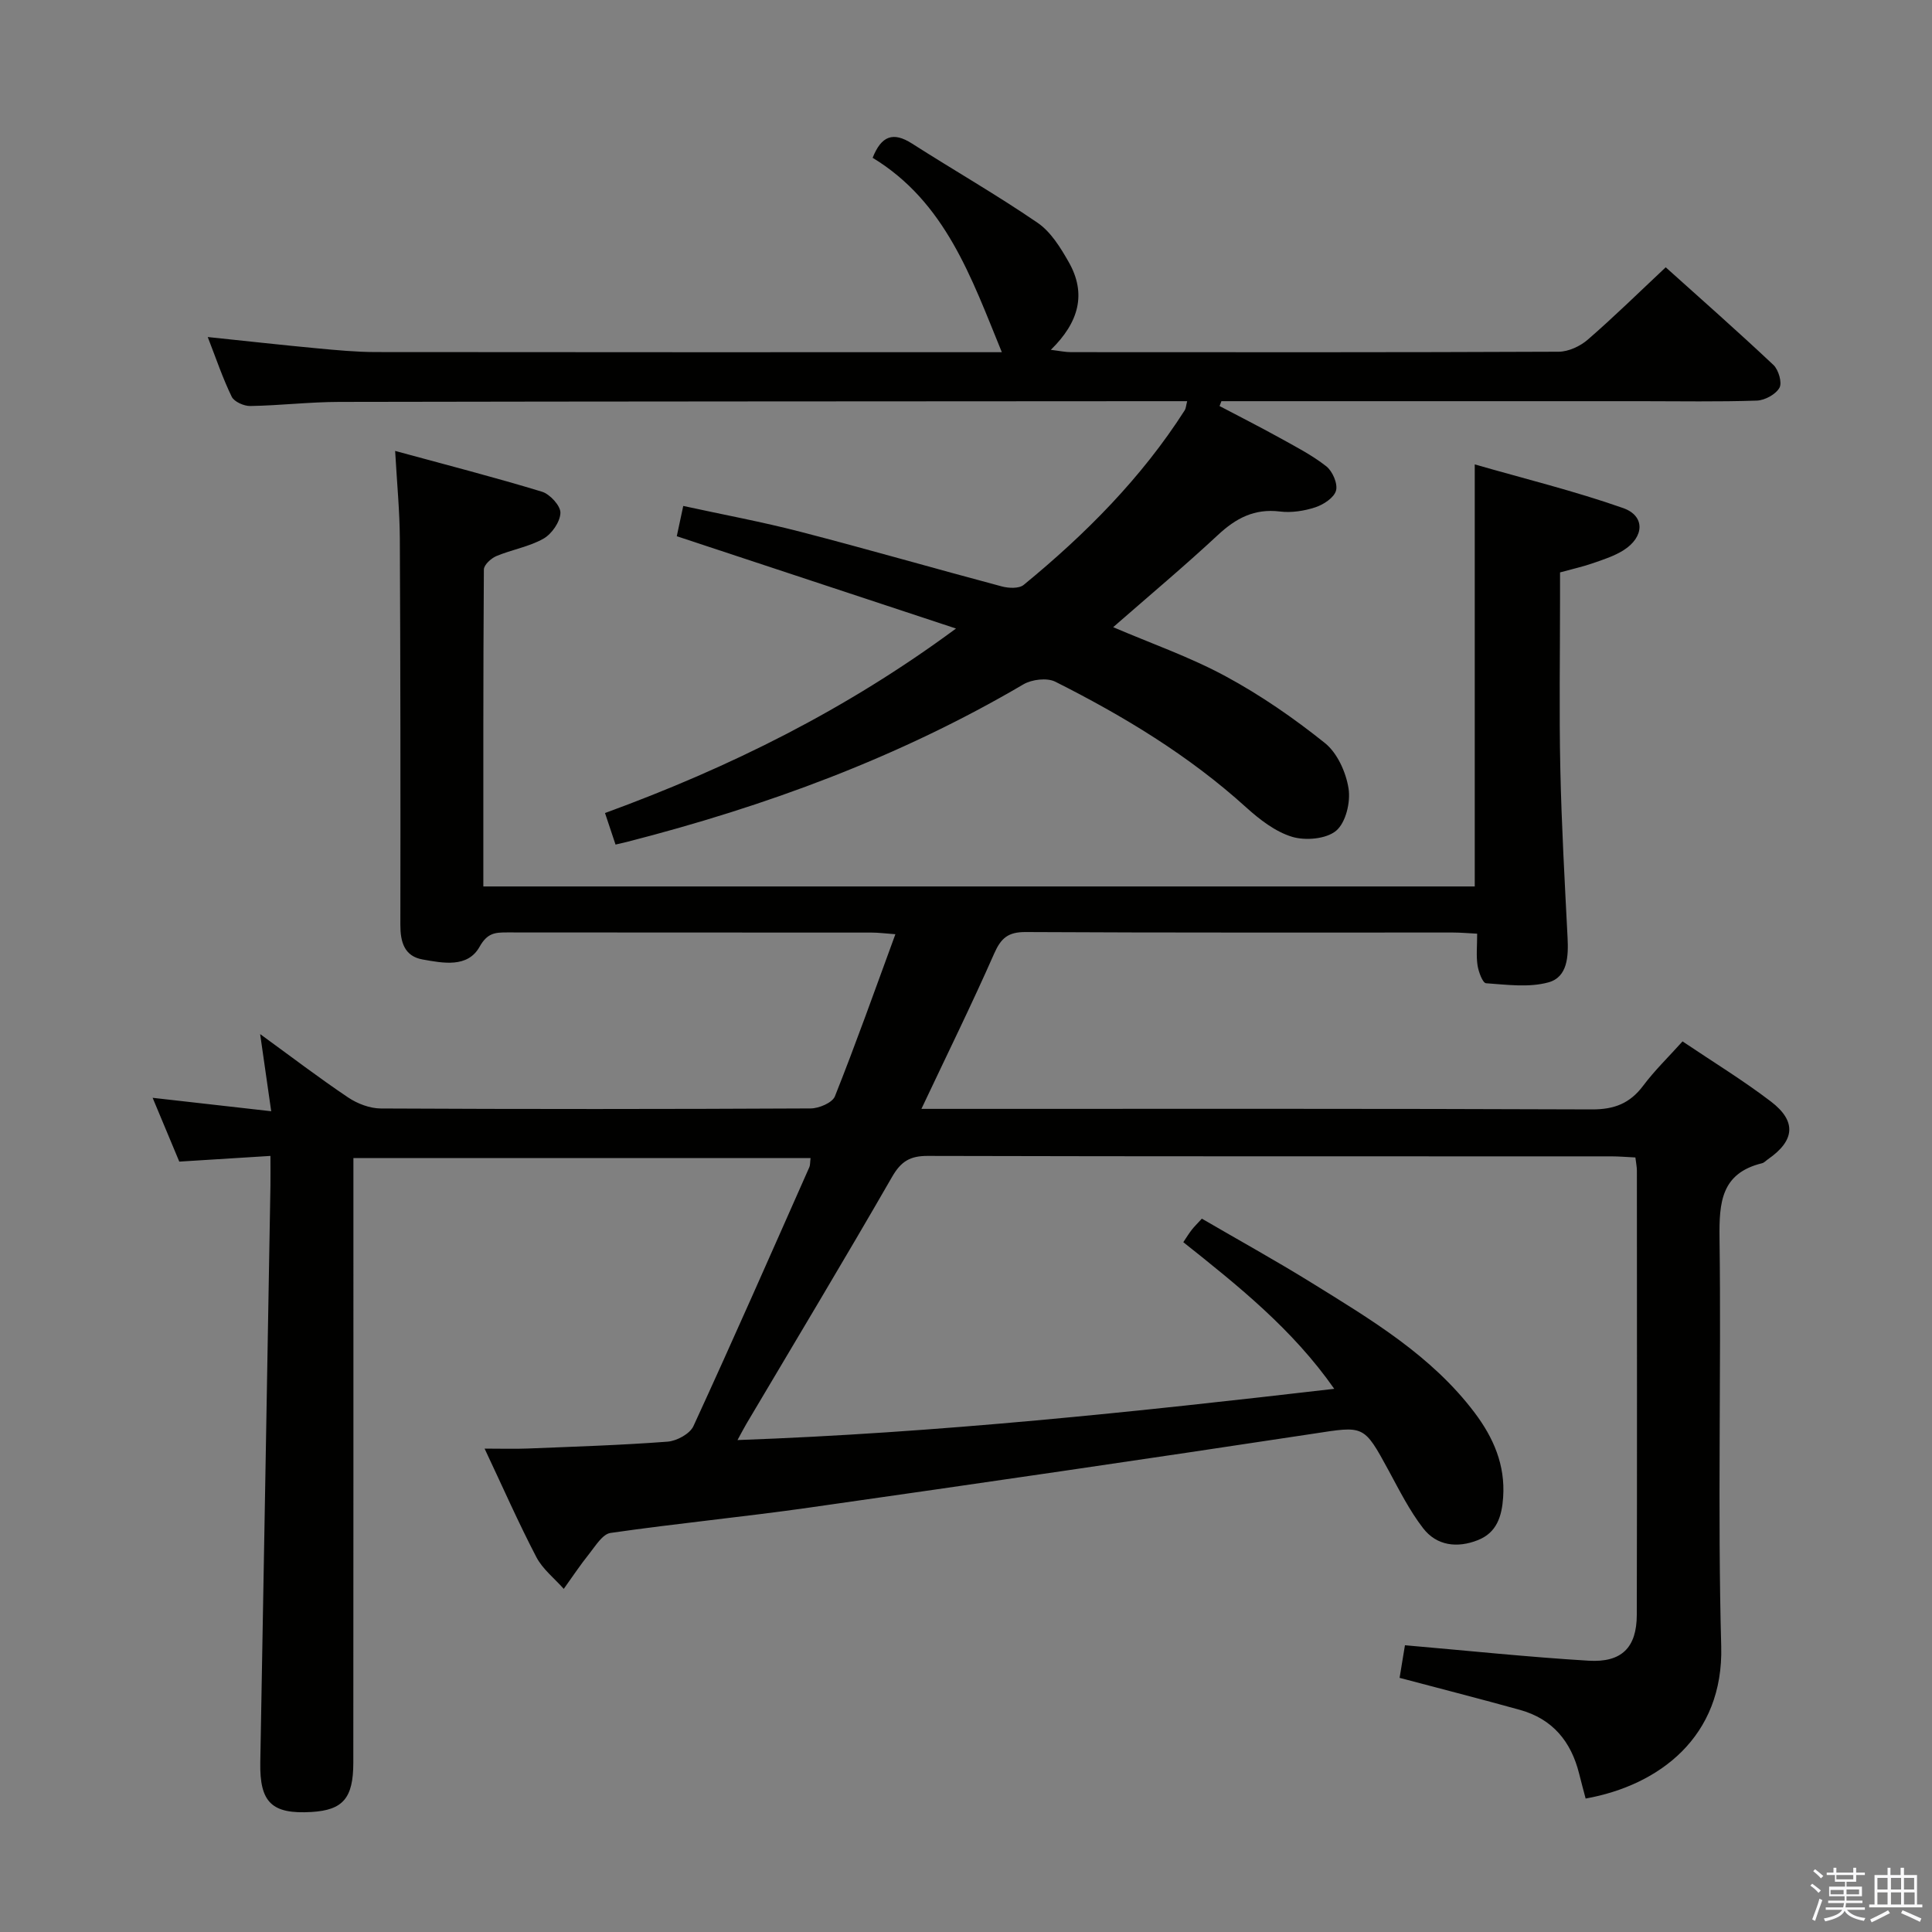 <svg enable-background="new 0 0 400 400" viewBox="0 0 400 400" xmlns="http://www.w3.org/2000/svg"><rect x="0" y="0" width="400" height="400" fill="#808080" stroke="none"/><path d="m374.8 390.4.4-.4c.7.5 1.3 1 1.8 1.4l-.5.5c-.5-.6-1.1-1.1-1.7-1.5zm1 7.3-.6-.3c.5-1.4 1.1-2.8 1.5-4.3.2.1.4.2.6.3-.5 1.3-1 2.8-1.5 4.3zm-.4-10.3.4-.4c.4.3 1 .8 1.7 1.4l-.5.5c-.4-.5-1-1-1.6-1.5zm2.5.3h1.7v-1h.6v1h3.5v-1h.6v1h1.8v.5h-1.8v1.4h-2v1h3.2v2h-3.2v.9h3.3v.5h-3.4c0 .3-.1.6-.1.9h4v.5h-3.7c.7.9 1.9 1.5 3.8 1.7-.1.2-.2.4-.3.6-2.1-.4-3.5-1.1-4-2.1-.4 1-1.8 1.7-4 2.2-.1-.2-.2-.4-.3-.6 2.1-.4 3.4-1 3.8-1.8h-3.4v-.5h3.6c.1-.3.1-.6.2-.9h-3.3v-.5h3.4c0-.3 0-.6 0-.9h-3.2v-2h3.3v-1h-2.1v-1.4h-1.7v-.5zm1.1 3.5v1h2.7c0-.3 0-.4 0-.4 0-.1 0-.2 0-.2 0-.1 0-.2 0-.3h-2.7zm1.2-3v.9h3.5v-.9zm4.7 3h-2.6v.6.4h2.6z" fill="#fafafb"/><path d="m393.6 386.7h.6v1.5h2.7v6.1h1.1v.6h-11v-.6h1.1v-6.1h2.7v-1.5h.6v1.5h2.1v-1.5zm-2.7 8.8.4.6c-1.2.6-2.5 1.3-3.8 1.9-.1-.2-.2-.4-.3-.6 1.2-.6 2.5-1.2 3.7-1.9zm-2.2-6.7v2.4h2.1v-2.4zm0 3v2.5h2.1v-2.5zm2.8-3v2.4h2.1v-2.4zm0 3v2.5h2.1v-2.5zm6 6.1c-1.4-.7-2.7-1.3-3.9-1.8l.3-.6c1.5.6 2.7 1.2 3.9 1.7zm-1.2-9.1h-2.1v2.4h2.1zm-2.1 3v2.5h2.2v-2.5z" fill="#fafafb"/><g fill="#010100"><path d="m167.82 239.76c-31.67 0-62.92 0-94.65 0v6.23c0 39.66.01 79.33-.02 118.99-.01 7.33-2.16 9.77-8.62 10.17-8.28.5-10.79-1.98-10.64-10.28.72-39.78 1.41-79.56 2.1-119.34.03-1.81 0-3.63 0-6.21-6.43.4-12.48.78-18.87 1.18-1.74-4.17-3.56-8.54-5.52-13.21 8.19.93 15.85 1.8 24.55 2.78-.8-5.56-1.46-10.18-2.29-15.97 6.55 4.76 12.26 9.12 18.22 13.12 1.92 1.29 4.49 2.27 6.77 2.28 29.66.15 59.33.14 88.99-.01 1.73-.01 4.49-1.18 5.02-2.51 4.35-10.92 8.28-22 12.52-33.56-2.09-.15-3.5-.34-4.9-.34-25.16-.02-50.33 0-75.49-.03-2.46 0-4.08.08-5.7 2.97-2.47 4.41-7.56 3.38-11.79 2.63-3.79-.67-4.62-3.63-4.61-7.19.04-26.66.02-53.33-.11-79.99-.03-5.62-.58-11.24-.97-18.11 10.54 2.87 20.53 5.44 30.39 8.44 1.67.51 3.89 2.94 3.83 4.4-.07 1.87-1.8 4.36-3.52 5.33-2.97 1.68-6.55 2.26-9.74 3.6-1.1.46-2.58 1.82-2.59 2.78-.15 21.78-.11 43.56-.11 65.62h205.26c0-28.68 0-57.37 0-87.38 10.36 2.98 20.71 5.52 30.72 9.04 4.61 1.62 4.4 6 .1 8.72-1.92 1.22-4.19 1.94-6.37 2.7-2.03.71-4.15 1.17-6.79 1.9v5.24c0 11.83-.2 23.67.06 35.5.25 11.64.91 23.28 1.5 34.91.19 3.84.02 8.14-3.97 9.23-4.04 1.11-8.6.48-12.91.18-.7-.05-1.55-2.35-1.76-3.7-.3-1.94-.08-3.97-.08-6.56-1.82-.09-3.41-.24-5-.24-29.5-.01-59 .06-88.49-.1-3.63-.02-5.1 1.26-6.51 4.46-4.62 10.49-9.69 20.77-15.06 32.15h6.34c44.16 0 88.33-.07 132.49.11 4.63.02 7.86-1.25 10.6-4.9 2.37-3.17 5.25-5.95 8.15-9.18 6.28 4.23 12.52 8.04 18.3 12.45 5.37 4.1 4.95 8.1-.61 11.95-.41.28-.78.72-1.24.83-8.46 2.07-8.88 8.12-8.79 15.51.37 28.16-.42 56.34.35 84.49.51 18.79-12.89 28.81-28.07 31.53-.45-1.7-.92-3.43-1.35-5.16-1.66-6.65-5.5-11.32-12.23-13.19-8.12-2.26-16.28-4.34-24.94-6.64.37-2.24.76-4.6 1.11-6.75 12.93 1.12 25.46 2.44 38.01 3.2 6.89.42 9.97-2.75 9.99-9.48.07-30.66.03-61.33.02-91.99 0-.79-.18-1.59-.31-2.72-1.8-.09-3.43-.23-5.05-.23-47.16-.01-94.33.03-141.49-.09-3.62-.01-5.5 1.12-7.35 4.33-9.87 17.15-20.08 34.11-30.16 51.13-.48.82-.92 1.66-1.85 3.37 41.62-1.5 82.16-5.81 123.55-10.61-8.64-12.35-19.85-21.29-31.25-30.36.65-.97 1.15-1.79 1.74-2.55.5-.65 1.1-1.22 2.1-2.32 7.59 4.42 15.26 8.66 22.71 13.27 12.31 7.63 24.82 15.05 33.77 26.91 3.9 5.18 6.36 10.81 5.9 17.52-.27 3.93-1.31 7.31-5.24 8.86-4.24 1.68-8.51 1.19-11.33-2.47-2.81-3.64-4.92-7.85-7.13-11.93-5.2-9.58-5.09-9.24-15.65-7.63-34.79 5.28-69.61 10.35-104.44 15.31-13.65 1.94-27.38 3.26-41.02 5.23-1.65.24-3.1 2.67-4.39 4.29-1.88 2.34-3.54 4.85-5.29 7.29-1.92-2.17-4.36-4.07-5.67-6.57-3.67-7.03-6.87-14.31-10.72-22.47 3.5 0 6.23.09 8.96-.02 9.64-.39 19.3-.69 28.92-1.42 1.9-.14 4.63-1.62 5.36-3.22 8.19-17.79 16.07-35.73 24.01-53.64.17-.4.12-.92.24-1.86z"/><path d="m125.26 168.33c25.89-9.47 49.94-21.4 72.67-38.2-19.18-6.34-38.37-12.68-57.81-19.11.39-1.81.79-3.7 1.34-6.27 8.24 1.8 16.32 3.29 24.26 5.35 13.95 3.61 27.8 7.61 41.72 11.32 1.41.37 3.54.47 4.51-.33 12.79-10.49 24.39-22.14 33.35-36.17.23-.37.24-.88.49-1.86-1.88 0-3.48 0-5.08 0-56.82.04-113.65.04-170.47.15-6.14.01-12.29.75-18.43.85-1.31.02-3.33-.88-3.84-1.93-1.86-3.83-3.23-7.9-4.96-12.35 8 .83 15.38 1.66 22.77 2.35 3.97.37 7.96.75 11.94.76 42.33.05 84.65.03 126.98.03h2.72c-6.3-15.39-11.64-31.07-26.75-40.25 1.81-4.55 4.24-5.44 8.12-2.97 8.65 5.53 17.58 10.64 26.05 16.44 2.73 1.87 4.73 5.13 6.43 8.12 3.72 6.54 2.12 12.47-3.71 18.17 1.84.22 3 .48 4.17.48 33.66.02 67.32.06 100.98-.09 2.03-.01 4.44-1.13 6.01-2.49 5.39-4.67 10.48-9.67 16.15-14.99 7.11 6.39 14.82 13.18 22.3 20.22 1.06 1 1.84 3.67 1.25 4.72-.77 1.37-3.02 2.6-4.68 2.66-7.99.27-15.99.12-23.99.12-27.16 0-54.32 0-81.49 0-1.79 0-3.59 0-5.38 0-.13.34-.25.67-.38 1.01 4.12 2.17 8.27 4.27 12.34 6.52 3.33 1.85 6.77 3.61 9.75 5.95 1.29 1.01 2.41 3.59 2.02 5.03-.4 1.47-2.58 2.9-4.28 3.46-2.31.76-4.96 1.17-7.36.87-5.26-.64-9.09 1.39-12.82 4.87-6.93 6.45-14.19 12.53-21.68 19.08 7.91 3.39 15.92 6.18 23.29 10.17 7.24 3.91 14.12 8.67 20.55 13.82 2.57 2.06 4.36 6.04 4.89 9.4.45 2.82-.56 7.05-2.55 8.74-2.04 1.73-6.36 2.11-9.14 1.27-3.49-1.06-6.75-3.6-9.54-6.12-11.83-10.72-25.33-18.87-39.48-25.99-1.72-.86-4.86-.48-6.61.55-25.71 15.11-53.36 25.26-82.13 32.63-.63.16-1.28.3-2.31.54-.7-2.1-1.37-4.11-2.18-6.53z"/></g></svg>